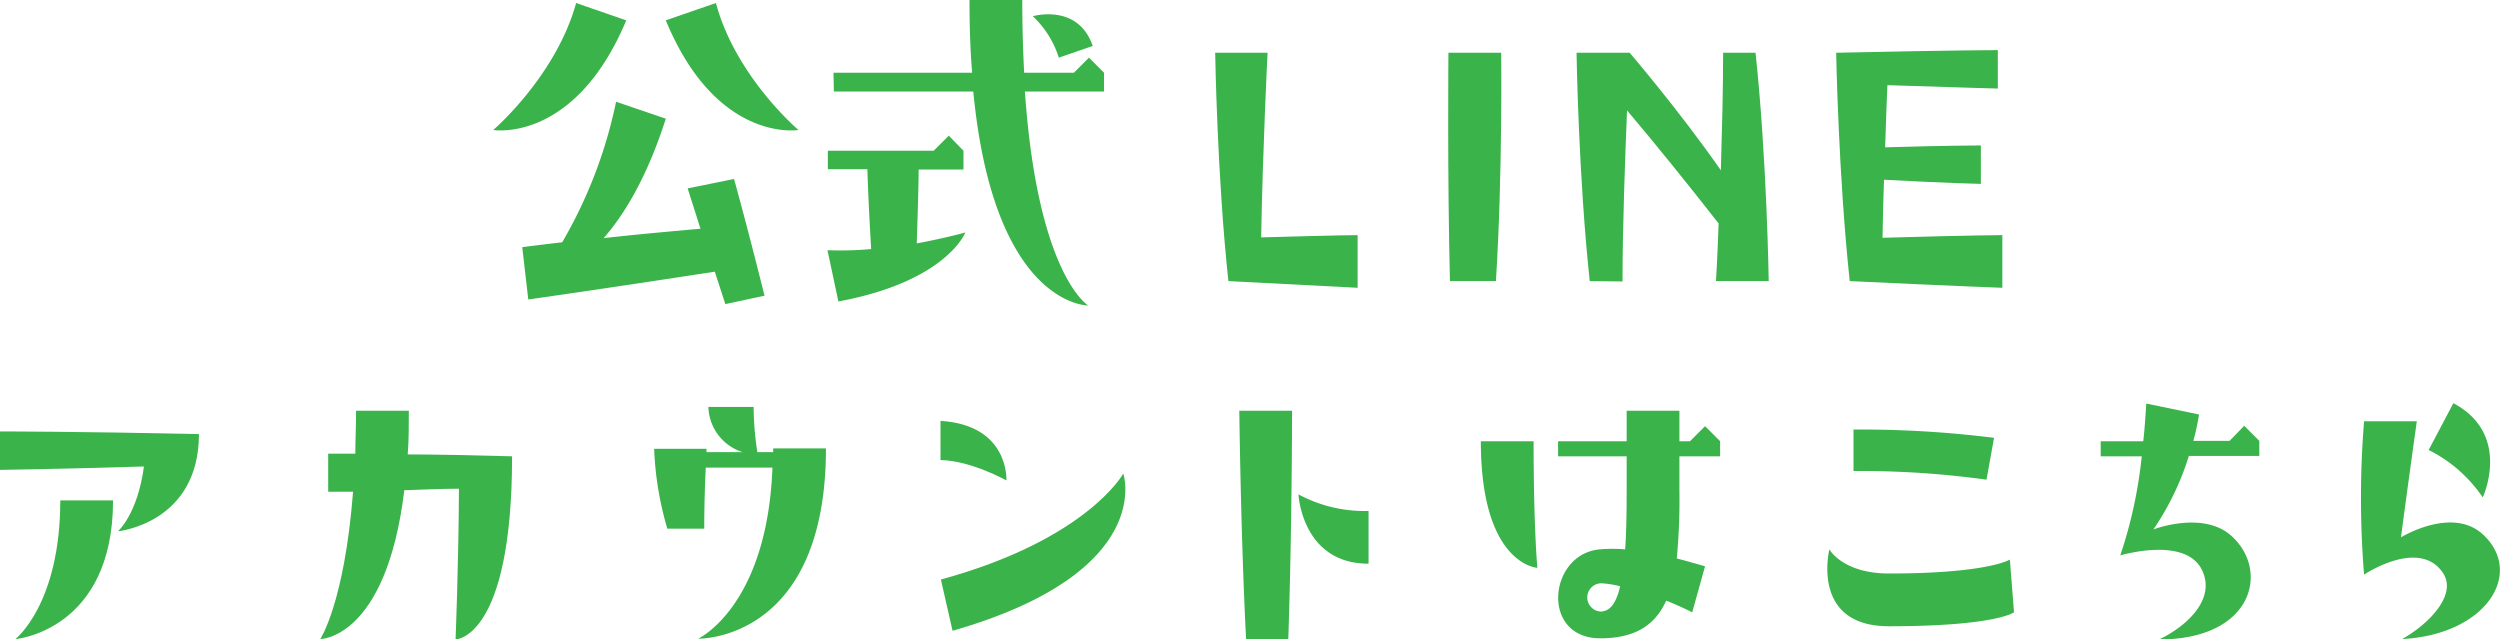 <svg id="レイヤー_1" data-name="レイヤー 1" xmlns="http://www.w3.org/2000/svg" viewBox="0 0 265.39 67.88"><defs><style>.cls-1{fill:#39b34a;}</style></defs><path class="cls-1" d="M52.36,13.8S59,8.12,61.16.32l5.32,1.84C61,15.24,52.36,13.8,52.36,13.8Zm18.32-1.2c-2,6.24-4.4,10.16-6.6,12.68,2.8-.32,6.24-.64,10.28-1L73,20l4.92-1s1.2,4.24,3.24,12.39L77,32.28l-1.12-3.44c-11.6,1.79-19.8,2.95-19.8,2.95l-.64-5.55s1.48-.2,4.24-.52A49.33,49.33,0,0,0,65.4,10.8Zm14.08,1.2S76.08,15.24,70.68,2.16L76,.32C78.08,8.12,84.76,13.8,84.76,13.8Z"/><path class="cls-1" d="M92.48,26.44c-.24-4-.36-7-.4-8.48h-4.2V16H99.12l1.6-1.6,1.56,1.6v2H97.52c0,1.32-.08,4-.2,7.84,3-.56,5.16-1.16,5.16-1.16s-2,5.2-13.48,7.32l-1.16-5.44A35.94,35.94,0,0,0,92.48,26.44Zm-4-18.72H103.2c-.2-2.36-.28-4.92-.28-7.72h5.6c0,2.8.08,5.36.2,7.72H114l1.6-1.6,1.6,1.6v2h-8.4c1.36,19.52,6.72,22.71,6.72,22.71s-10,.12-12.2-22.71H88.52Zm23.92-1.6a10.29,10.29,0,0,0-2.76-4.4s4.8-1.4,6.36,3.16Z"/><path class="cls-1" d="M134.56,5.6s-.52,10.28-.68,19.6c8.44-.24,10.24-.24,10.24-.24v5.59l-13.72-.71C129.2,18.68,129,5.6,129,5.6Z"/><path class="cls-1" d="M153.76,5.6h5.6s.16,12.92-.56,24.24h-4.88C153.64,18.76,153.76,5.6,153.76,5.6Z"/><path class="cls-1" d="M168.76,29.84c-1.2-11.16-1.4-24.24-1.4-24.24H173s5.28,6.16,9.68,12.48c.12-4.08.24-8.56.24-12.48h3.44c1.2,11.16,1.4,24.24,1.4,24.24h-5.6s.16-2.48.28-6.12c-3.12-4-7-8.8-9.72-12-.2,5-.48,12.28-.48,18.16Z"/><path class="cls-1" d="M196.36,29.84c-1.2-11.16-1.44-24.24-1.44-24.24,12.76-.28,17.16-.28,17.16-.28V9.4s-3.16-.08-11.72-.36c-.08,1.76-.16,4-.24,6.6,6.72-.2,10.16-.2,10.16-.2v4.08s-3.68-.08-10.28-.44c-.08,2-.12,4.12-.16,6.16,9.92-.28,12.72-.28,12.72-.28v5.59S208,30.39,196.36,29.84Z"/><path class="cls-1" d="M0,45.8s8.36,0,21.12.28c0,9.48-8.6,10.32-8.6,10.32s2.08-1.8,2.76-6.88C6.08,49.8,0,49.88,0,49.88Zm1.68,22S6.4,64.08,6.4,53.12H12C12,66.92,1.68,67.84,1.68,67.84Z"/><path class="cls-1" d="M34,67.84S36.56,64,37.48,52.2c-1.76,0-2.64,0-2.64,0V48.16h2.88c0-1.4.08-2.92.08-4.56h5.6c0,1.64,0,3.2-.12,4.64,2.92,0,6.64.08,11.08.2,0,19.4-6,19.44-6,19.44s.32-7.84.36-16c-2.16,0-4.08.12-5.8.16C41,67.84,34,67.84,34,67.84Z"/><path class="cls-1" d="M70.84,56.12a34.65,34.65,0,0,1-1.4-8.48H75V48h3.84a5.19,5.19,0,0,1-3.64-4.8H80A32.34,32.34,0,0,0,80.4,48h1.68v-.4h5.6c0,20.52-13.56,20.2-13.56,20.2S81.44,64.4,82,49.64H74.92c-.08,1.6-.16,4-.16,6.48Z"/><path class="cls-1" d="M106.84,51s-3.8-2.12-7-2.16l0-4.16C107.16,45.12,106.84,51,106.84,51Zm12.4-.76s3.6,10.48-18.12,16.72l-1.24-5.44C115.4,57.28,119.24,50.28,119.24,50.28Z"/><path class="cls-1" d="M136.76,67.84h-4.48c-.56-10.8-.72-24.24-.72-24.24h5.6S137.16,56,136.76,67.84Zm8.52-8c-7.08,0-7.44-7.36-7.44-7.36a14.78,14.78,0,0,0,7.44,1.76Z"/><path class="cls-1" d="M162.8,46.84c0,9.24.4,13.44.4,13.44s-6-.32-6-13.44ZM181,45.24l1.6,1.6v1.6h-4.32v3.68a65.65,65.65,0,0,1-.28,7.16c1.2.32,2.2.6,3,.84L179.64,65c-.8-.4-1.76-.84-2.76-1.24-1.16,2.56-3.24,4-7,4-6.36,0-5.52-8.92-.08-9.44a15.43,15.43,0,0,1,2.72,0c.12-1.68.16-3.76.16-6.28V48.44h-7.28v-1.6h7.28V43.6h5.6v3.24h1.12Zm-9,17a9.85,9.85,0,0,0-2-.32,1.48,1.48,0,0,0,0,3C170.84,64.84,171.52,64.24,172,62.2Z"/><path class="cls-1" d="M213.8,65s-1.92,1.48-13.28,1.48c-8.36,0-6.32-8.16-6.32-8.16s1.4,2.56,6.32,2.56c10.56,0,12.84-1.48,12.84-1.48Zm-2.92-14.08A97.66,97.66,0,0,0,196.76,50V45.6a112.86,112.86,0,0,1,14.92.88Z"/><path class="cls-1" d="M227.36,48.44H223v-1.6h4.52c.16-1.4.24-2.76.32-4L233.44,44c-.16,1-.36,1.92-.6,2.8h3.84l1.56-1.6,1.6,1.6v1.6h-7.48a29.25,29.25,0,0,1-3.76,7.8S234,54.12,237,57c3.92,3.68,2.12,10.88-7.8,10.88,2.8-1.32,6.08-4.2,4.56-7.36-1.76-3.64-8.68-1.56-8.68-1.56A48.61,48.61,0,0,0,227.36,48.44Z"/><path class="cls-1" d="M259.32,60.8c-2.52-3.72-8.36.2-8.36.2a101.1,101.1,0,0,1,0-16.28h5.6s-1.12,8-1.68,12.32c0,0,5.4-3.32,8.68-.32C268,60.8,264,67.36,255,67.84,257.92,66.2,260.88,63.08,259.32,60.8Zm-1.52-13,2.64-5c6.24,3.32,3.12,10,3.12,10A15.09,15.09,0,0,0,257.8,47.76Z"/></svg>